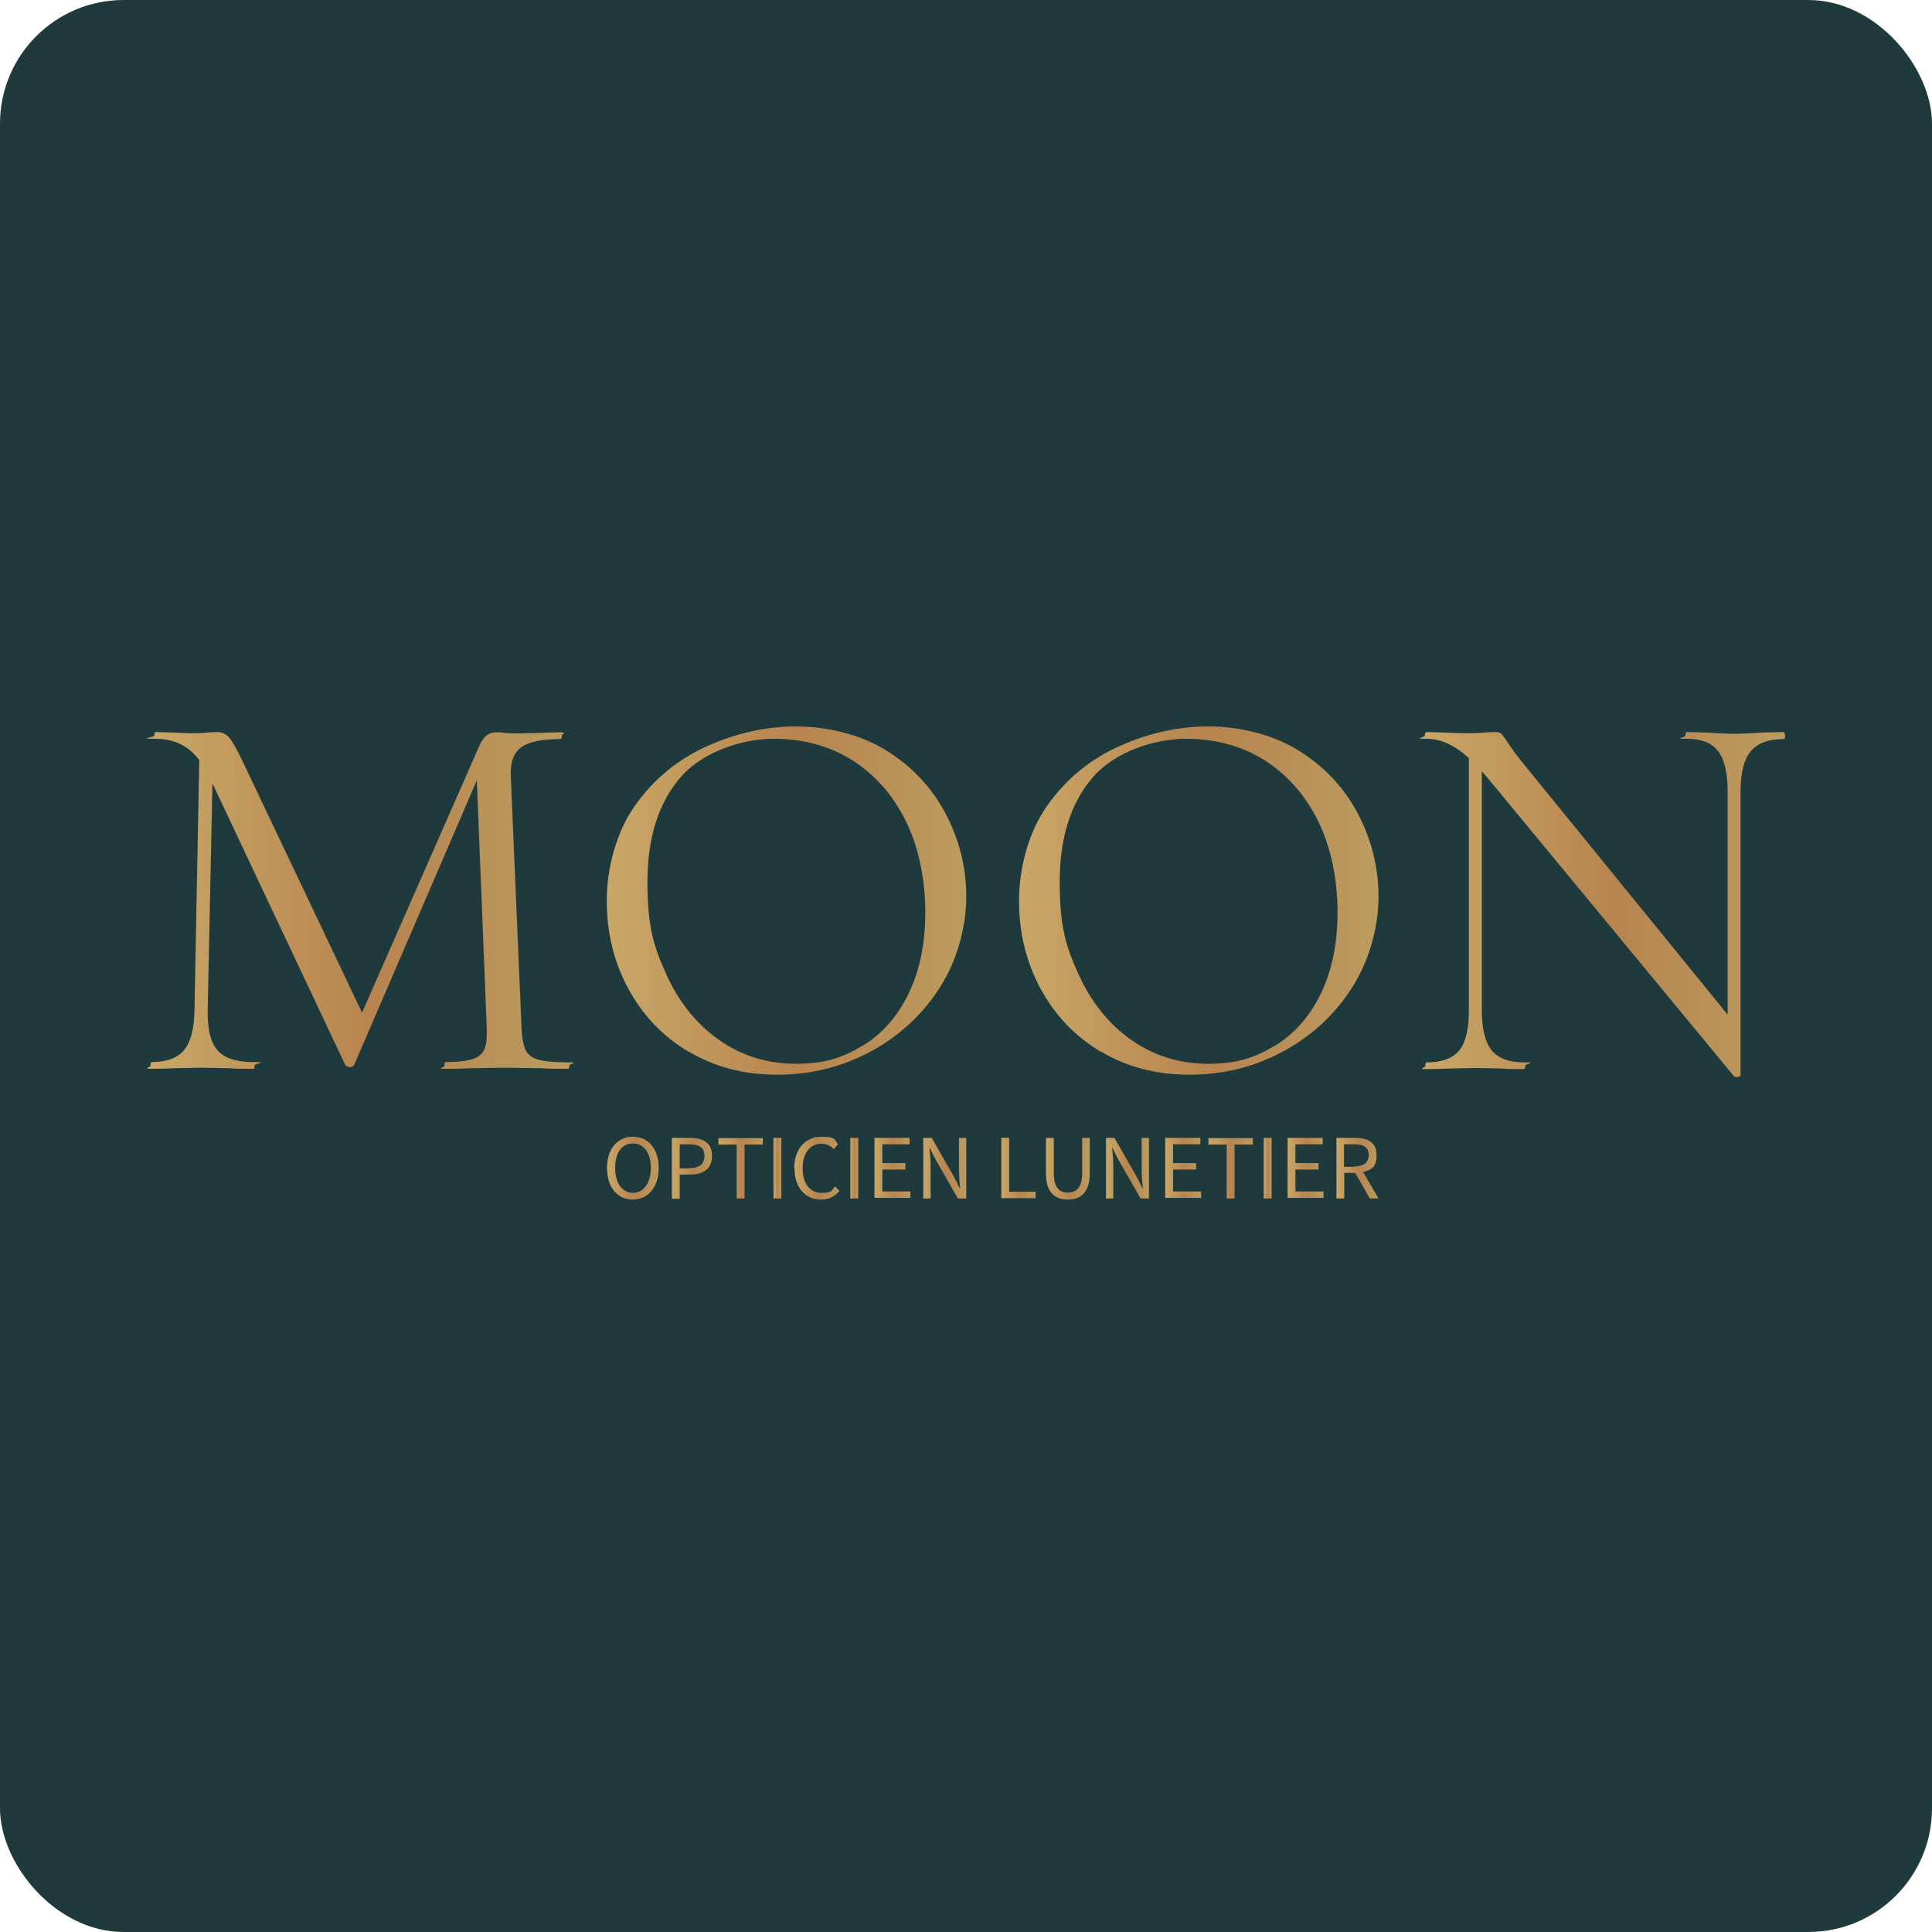 <svg width="250" height="250" viewBox="0 0 250 250" fill="none" xmlns="http://www.w3.org/2000/svg">
<rect width="250" height="250" rx="16" fill="#1E3A3D"/>
<path d="M73.685 137.868C73.685 138.159 73.612 138.304 73.467 138.304C72.014 138.304 70.888 138.304 70.053 138.231L65.26 138.159L60.793 138.231C60.067 138.268 59.013 138.304 57.67 138.304C56.326 138.304 57.525 138.159 57.525 137.868C57.525 137.578 57.561 137.432 57.67 137.432C59.231 137.432 60.43 137.287 61.192 137.033C61.955 136.779 62.463 136.343 62.718 135.689C62.972 135.036 63.044 134.019 62.972 132.639L61.701 100.972L45.831 137.796C45.722 137.977 45.541 138.086 45.286 138.086C45.032 138.086 44.851 137.977 44.669 137.796L27.492 101.372L26.875 130.678C26.839 133.147 27.238 134.89 28.146 135.907C29.017 136.924 30.579 137.432 32.794 137.432C35.009 137.432 32.94 137.578 32.94 137.868C32.94 138.159 32.903 138.304 32.794 138.304C31.487 138.304 30.506 138.304 29.816 138.231L26.04 138.159L22.408 138.231C21.755 138.268 20.847 138.304 19.612 138.304C18.377 138.304 19.467 138.159 19.467 137.868C19.467 137.578 19.503 137.432 19.612 137.432C21.573 137.432 22.953 136.924 23.825 135.871C24.696 134.818 25.132 133.111 25.168 130.678L25.785 98.358C24.442 96.542 22.553 95.598 20.12 95.598C17.687 95.598 19.975 95.453 19.975 95.162C19.975 94.872 20.011 94.726 20.12 94.726L22.699 94.799C23.171 94.835 23.825 94.872 24.66 94.872C25.495 94.872 26.185 94.872 26.766 94.799C27.347 94.763 27.783 94.726 28.11 94.726C28.727 94.726 29.199 94.944 29.599 95.38C29.998 95.816 30.579 96.796 31.305 98.322L46.848 131.041L62.028 96.506C62.536 95.344 63.226 94.763 64.134 94.763C65.042 94.763 64.715 94.763 65.151 94.835C65.586 94.872 66.167 94.908 66.93 94.908L70.198 94.835C70.707 94.799 71.469 94.763 72.486 94.763C73.503 94.763 72.704 94.908 72.704 95.198C72.704 95.489 72.632 95.634 72.486 95.634C70.162 95.634 68.492 95.961 67.511 96.651C66.494 97.341 66.022 98.576 66.095 100.428L67.475 132.675C67.511 134.128 67.693 135.145 67.983 135.798C68.274 136.452 68.818 136.888 69.617 137.106C70.416 137.324 71.687 137.469 73.43 137.469C75.174 137.469 73.648 137.614 73.648 137.905L73.685 137.868Z" fill="url(#paint0_linear_4328_3396)"/>
<path d="M89.082 136.089C85.705 134.055 83.126 131.332 81.274 127.882C79.422 124.432 78.514 120.655 78.514 116.551C78.514 112.448 79.713 107.691 82.146 104.277C84.543 100.863 87.666 98.285 91.442 96.578C95.219 94.872 99.105 94 103.027 94C106.949 94 111.307 95.017 114.648 97.087C117.989 99.157 120.567 101.88 122.346 105.258C124.126 108.635 125.034 112.23 125.034 116.043C125.034 119.856 123.908 124.141 121.693 127.664C119.477 131.186 116.463 133.983 112.759 136.016C109.019 138.05 104.988 139.067 100.594 139.067C96.2 139.067 92.423 138.05 89.082 136.052V136.089ZM111.561 135.362C114.103 133.837 116.1 131.586 117.553 128.608C119.005 125.63 119.732 122.108 119.732 118.04C119.732 113.973 118.933 109.797 117.299 106.42C115.664 103.042 113.377 100.391 110.435 98.467C107.494 96.578 104.044 95.598 100.085 95.598C96.127 95.598 90.97 97.232 88.102 100.537C85.233 103.841 83.78 108.344 83.78 114.118C83.78 119.892 84.579 122.471 86.213 126.066C87.847 129.661 90.099 132.494 93.04 134.564C95.982 136.633 99.286 137.65 102.991 137.65C106.695 137.65 108.982 136.888 111.524 135.362H111.561Z" fill="url(#paint1_linear_4328_3396)"/>
<path d="M142.428 136.089C139.051 134.055 136.473 131.332 134.621 127.882C132.769 124.432 131.861 120.655 131.861 116.551C131.861 112.448 133.059 107.691 135.492 104.277C137.889 100.863 141.012 98.285 144.789 96.578C148.566 94.872 152.451 94 156.373 94C160.295 94 164.653 95.017 167.994 97.087C171.335 99.157 173.913 101.88 175.693 105.258C177.472 108.635 178.38 112.23 178.38 116.043C178.38 119.856 177.254 124.141 175.039 127.664C172.824 131.186 169.846 133.983 166.106 136.016C162.365 138.05 158.334 139.067 153.94 139.067C149.546 139.067 145.769 138.05 142.428 136.052V136.089ZM164.907 135.362C167.449 133.837 169.447 131.586 170.899 128.608C172.352 125.63 173.078 122.108 173.078 118.04C173.078 113.973 172.279 109.797 170.645 106.42C169.011 103.042 166.723 100.391 163.781 98.467C160.84 96.578 157.39 95.598 153.432 95.598C149.473 95.598 144.317 97.232 141.448 100.537C138.579 103.841 137.126 108.344 137.126 114.118C137.126 119.892 137.925 122.471 139.56 126.066C141.194 129.661 143.445 132.494 146.387 134.564C149.328 136.633 152.633 137.65 156.337 137.65C160.041 137.65 162.329 136.888 164.871 135.362H164.907Z" fill="url(#paint2_linear_4328_3396)"/>
<path d="M231 95.198C231 95.489 230.927 95.634 230.782 95.634C228.821 95.634 227.405 96.179 226.533 97.232C225.662 98.285 225.226 100.028 225.226 102.461V139.139C225.226 139.248 225.117 139.285 224.863 139.357C224.645 139.393 224.463 139.357 224.391 139.284L192.361 100.5L191.744 99.81V130.714C191.744 133.111 192.18 134.854 193.015 135.907C193.886 136.96 195.266 137.469 197.155 137.469C199.043 137.469 197.373 137.614 197.373 137.905C197.373 138.195 197.3 138.34 197.155 138.34C195.993 138.34 195.121 138.34 194.504 138.268L191.017 138.195L187.459 138.268C186.805 138.304 185.861 138.34 184.59 138.34C183.319 138.34 184.444 138.195 184.444 137.905C184.444 137.614 184.481 137.469 184.59 137.469C186.587 137.469 188.003 136.96 188.839 135.907C189.674 134.854 190.073 133.147 190.073 130.714V98.104C188.258 96.433 186.442 95.598 184.59 95.598C182.738 95.598 184.372 95.453 184.372 95.162C184.372 94.872 184.444 94.726 184.59 94.726L187.168 94.799C187.713 94.835 188.475 94.872 189.456 94.872C190.436 94.872 191.308 94.872 191.962 94.799C192.615 94.763 193.124 94.726 193.487 94.726C193.85 94.726 194.141 94.799 194.286 94.981C194.431 95.126 194.722 95.489 195.085 96.07C195.629 96.905 196.21 97.668 196.755 98.358L223.555 131.295V102.425C223.555 100.028 223.156 98.285 222.321 97.196C221.522 96.143 220.142 95.598 218.253 95.598C216.365 95.598 218.108 95.453 218.108 95.162C218.108 94.872 218.145 94.726 218.253 94.726L220.977 94.799C222.357 94.908 223.519 94.944 224.391 94.944C225.262 94.944 226.388 94.908 227.877 94.799L230.746 94.726C230.891 94.726 230.964 94.872 230.964 95.162L231 95.198Z" fill="url(#paint3_linear_4328_3396)"/>
<path d="M78.55 151.123C78.55 148.617 79.93 147.092 81.891 147.092C83.853 147.092 85.232 148.617 85.232 151.123C85.232 153.629 83.853 155.227 81.891 155.227C79.93 155.227 78.55 153.665 78.55 151.123ZM84.216 151.123C84.216 149.162 83.308 147.964 81.891 147.964C80.475 147.964 79.604 149.162 79.604 151.123C79.604 153.084 80.511 154.355 81.891 154.355C83.272 154.355 84.216 153.084 84.216 151.123Z" fill="url(#paint4_linear_4328_3396)"/>
<path d="M86.939 147.237H89.191C90.934 147.237 92.132 147.818 92.132 149.561C92.132 151.304 90.934 151.994 89.227 151.994H87.956V155.117H86.939V147.273V147.237ZM89.118 151.159C90.498 151.159 91.152 150.651 91.152 149.561C91.152 148.472 90.462 148.072 89.082 148.072H87.956V151.195H89.118V151.159Z" fill="url(#paint5_linear_4328_3396)"/>
<path d="M95.328 148.109H92.968V147.274H98.706V148.109H96.345V155.082H95.328V148.109Z" fill="url(#paint6_linear_4328_3396)"/>
<path d="M100.086 147.237H101.102V155.081H100.086V147.237Z" fill="url(#paint7_linear_4328_3396)"/>
<path d="M102.773 151.159C102.773 148.654 104.262 147.092 106.259 147.092C108.256 147.092 107.966 147.528 108.438 148.073L107.893 148.69C107.457 148.254 106.949 148 106.295 148C104.843 148 103.862 149.198 103.862 151.159C103.862 153.12 104.807 154.355 106.259 154.355C107.712 154.355 107.566 154.065 108.075 153.52L108.62 154.101C108.002 154.827 107.24 155.227 106.223 155.227C104.262 155.227 102.809 153.738 102.809 151.159H102.773Z" fill="url(#paint8_linear_4328_3396)"/>
<path d="M110.036 147.237H111.052V155.081H110.036V147.237Z" fill="url(#paint9_linear_4328_3396)"/>
<path d="M113.195 147.238H117.698V148.073H114.176V150.506H117.153V151.342H114.176V154.174H117.807V155.009H113.159V147.165L113.195 147.238Z" fill="url(#paint10_linear_4328_3396)"/>
<path d="M119.477 147.237H120.567L123.363 152.14C123.653 152.648 123.944 153.265 124.198 153.81H124.234C124.162 153.011 124.089 152.14 124.089 151.341V147.237H125.033V155.081H123.944L121.148 150.179C120.857 149.67 120.567 149.053 120.312 148.508H120.276C120.349 149.307 120.421 150.142 120.421 150.941V155.081H119.477V147.237Z" fill="url(#paint11_linear_4328_3396)"/>
<path d="M129.573 147.237H130.59V154.209H134.003V155.045H129.573V147.201V147.237Z" fill="url(#paint12_linear_4328_3396)"/>
<path d="M135.347 151.849V147.237H136.364V151.849C136.364 153.737 137.162 154.318 138.179 154.318C139.196 154.318 140.031 153.737 140.031 151.849V147.237H141.012V151.849C141.012 154.355 139.777 155.226 138.179 155.226C136.581 155.226 135.347 154.355 135.347 151.849Z" fill="url(#paint13_linear_4328_3396)"/>
<path d="M143.118 147.237H144.208L147.004 152.14C147.294 152.648 147.585 153.265 147.839 153.81H147.875C147.803 153.011 147.73 152.14 147.73 151.341V147.237H148.674V155.081H147.585L144.789 150.179C144.498 149.67 144.208 149.053 143.953 148.508H143.917C143.99 149.307 144.062 150.142 144.062 150.941V155.081H143.118V147.237Z" fill="url(#paint14_linear_4328_3396)"/>
<path d="M150.817 147.238H155.32V148.073H151.797V150.506H154.775V151.342H151.797V154.174H155.429V155.009H150.781V147.165L150.817 147.238Z" fill="url(#paint15_linear_4328_3396)"/>
<path d="M158.734 148.109H156.373V147.274H162.111V148.109H159.75V155.082H158.734V148.109Z" fill="url(#paint16_linear_4328_3396)"/>
<path d="M163.527 147.237H164.544V155.081H163.527V147.237Z" fill="url(#paint17_linear_4328_3396)"/>
<path d="M166.65 147.238H171.153V148.073H167.631V150.506H170.609V151.342H167.631V154.174H171.262V155.009H166.614V147.165L166.65 147.238Z" fill="url(#paint18_linear_4328_3396)"/>
<path d="M172.933 147.237H175.366C176.964 147.237 178.126 147.818 178.126 149.452C178.126 151.086 177.436 151.377 176.383 151.667L178.38 155.081H177.254L175.366 151.776H173.95V155.081H172.933V147.237ZM175.221 150.941C176.456 150.941 177.109 150.433 177.109 149.452C177.109 148.472 176.456 148.072 175.221 148.072H173.914V150.977H175.221V150.941Z" fill="url(#paint19_linear_4328_3396)"/>
<defs>
<linearGradient id="paint0_linear_4328_3396" x1="19.947" y1="117.213" x2="74.267" y2="117.119" gradientUnits="userSpaceOnUse">
<stop stop-color="#C8A666"/>
<stop offset="0.522" stop-color="#B8844F"/>
<stop offset="1" stop-color="#BB9C60"/>
</linearGradient>
<linearGradient id="paint1_linear_4328_3396" x1="79.311" y1="117.255" x2="125.034" y2="117.191" gradientUnits="userSpaceOnUse">
<stop stop-color="#C8A666"/>
<stop offset="0.522" stop-color="#B8844F"/>
<stop offset="1" stop-color="#BB9C60"/>
</linearGradient>
<linearGradient id="paint2_linear_4328_3396" x1="132.658" y1="117.255" x2="178.381" y2="117.191" gradientUnits="userSpaceOnUse">
<stop stop-color="#C8A666"/>
<stop offset="0.522" stop-color="#B8844F"/>
<stop offset="1" stop-color="#BB9C60"/>
</linearGradient>
<linearGradient id="paint3_linear_4328_3396" x1="184.516" y1="117.764" x2="231.001" y2="117.697" gradientUnits="userSpaceOnUse">
<stop stop-color="#C8A666"/>
<stop offset="0.522" stop-color="#B8844F"/>
<stop offset="1" stop-color="#BB9C60"/>
</linearGradient>
<linearGradient id="paint4_linear_4328_3396" x1="78.665" y1="151.29" x2="85.233" y2="151.282" gradientUnits="userSpaceOnUse">
<stop stop-color="#C8A666"/>
<stop offset="0.522" stop-color="#B8844F"/>
<stop offset="1" stop-color="#BB9C60"/>
</linearGradient>
<linearGradient id="paint5_linear_4328_3396" x1="87.028" y1="151.303" x2="92.133" y2="151.299" gradientUnits="userSpaceOnUse">
<stop stop-color="#C8A666"/>
<stop offset="0.522" stop-color="#B8844F"/>
<stop offset="1" stop-color="#BB9C60"/>
</linearGradient>
<linearGradient id="paint6_linear_4328_3396" x1="93.066" y1="151.303" x2="98.706" y2="151.297" gradientUnits="userSpaceOnUse">
<stop stop-color="#C8A666"/>
<stop offset="0.522" stop-color="#B8844F"/>
<stop offset="1" stop-color="#BB9C60"/>
</linearGradient>
<linearGradient id="paint7_linear_4328_3396" x1="100.103" y1="151.285" x2="101.102" y2="151.284" gradientUnits="userSpaceOnUse">
<stop stop-color="#C8A666"/>
<stop offset="0.522" stop-color="#B8844F"/>
<stop offset="1" stop-color="#BB9C60"/>
</linearGradient>
<linearGradient id="paint8_linear_4328_3396" x1="102.873" y1="151.29" x2="108.62" y2="151.284" gradientUnits="userSpaceOnUse">
<stop stop-color="#C8A666"/>
<stop offset="0.522" stop-color="#B8844F"/>
<stop offset="1" stop-color="#BB9C60"/>
</linearGradient>
<linearGradient id="paint9_linear_4328_3396" x1="110.053" y1="151.285" x2="111.052" y2="151.284" gradientUnits="userSpaceOnUse">
<stop stop-color="#C8A666"/>
<stop offset="0.522" stop-color="#B8844F"/>
<stop offset="1" stop-color="#BB9C60"/>
</linearGradient>
<linearGradient id="paint10_linear_4328_3396" x1="113.238" y1="151.213" x2="117.807" y2="151.209" gradientUnits="userSpaceOnUse">
<stop stop-color="#C8A666"/>
<stop offset="0.522" stop-color="#B8844F"/>
<stop offset="1" stop-color="#BB9C60"/>
</linearGradient>
<linearGradient id="paint11_linear_4328_3396" x1="119.572" y1="151.285" x2="125.034" y2="151.279" gradientUnits="userSpaceOnUse">
<stop stop-color="#C8A666"/>
<stop offset="0.522" stop-color="#B8844F"/>
<stop offset="1" stop-color="#BB9C60"/>
</linearGradient>
<linearGradient id="paint12_linear_4328_3396" x1="129.649" y1="151.248" x2="134.003" y2="151.245" gradientUnits="userSpaceOnUse">
<stop stop-color="#C8A666"/>
<stop offset="0.522" stop-color="#B8844F"/>
<stop offset="1" stop-color="#BB9C60"/>
</linearGradient>
<linearGradient id="paint13_linear_4328_3396" x1="135.444" y1="151.36" x2="141.012" y2="151.354" gradientUnits="userSpaceOnUse">
<stop stop-color="#C8A666"/>
<stop offset="0.522" stop-color="#B8844F"/>
<stop offset="1" stop-color="#BB9C60"/>
</linearGradient>
<linearGradient id="paint14_linear_4328_3396" x1="143.213" y1="151.285" x2="148.674" y2="151.279" gradientUnits="userSpaceOnUse">
<stop stop-color="#C8A666"/>
<stop offset="0.522" stop-color="#B8844F"/>
<stop offset="1" stop-color="#BB9C60"/>
</linearGradient>
<linearGradient id="paint15_linear_4328_3396" x1="150.86" y1="151.213" x2="155.429" y2="151.209" gradientUnits="userSpaceOnUse">
<stop stop-color="#C8A666"/>
<stop offset="0.522" stop-color="#B8844F"/>
<stop offset="1" stop-color="#BB9C60"/>
</linearGradient>
<linearGradient id="paint16_linear_4328_3396" x1="156.471" y1="151.303" x2="162.111" y2="151.297" gradientUnits="userSpaceOnUse">
<stop stop-color="#C8A666"/>
<stop offset="0.522" stop-color="#B8844F"/>
<stop offset="1" stop-color="#BB9C60"/>
</linearGradient>
<linearGradient id="paint17_linear_4328_3396" x1="163.544" y1="151.285" x2="164.544" y2="151.284" gradientUnits="userSpaceOnUse">
<stop stop-color="#C8A666"/>
<stop offset="0.522" stop-color="#B8844F"/>
<stop offset="1" stop-color="#BB9C60"/>
</linearGradient>
<linearGradient id="paint18_linear_4328_3396" x1="166.694" y1="151.213" x2="171.262" y2="151.209" gradientUnits="userSpaceOnUse">
<stop stop-color="#C8A666"/>
<stop offset="0.522" stop-color="#B8844F"/>
<stop offset="1" stop-color="#BB9C60"/>
</linearGradient>
<linearGradient id="paint19_linear_4328_3396" x1="173.026" y1="151.285" x2="178.38" y2="151.28" gradientUnits="userSpaceOnUse">
<stop stop-color="#C8A666"/>
<stop offset="0.522" stop-color="#B8844F"/>
<stop offset="1" stop-color="#BB9C60"/>
</linearGradient>
</defs>
</svg>
